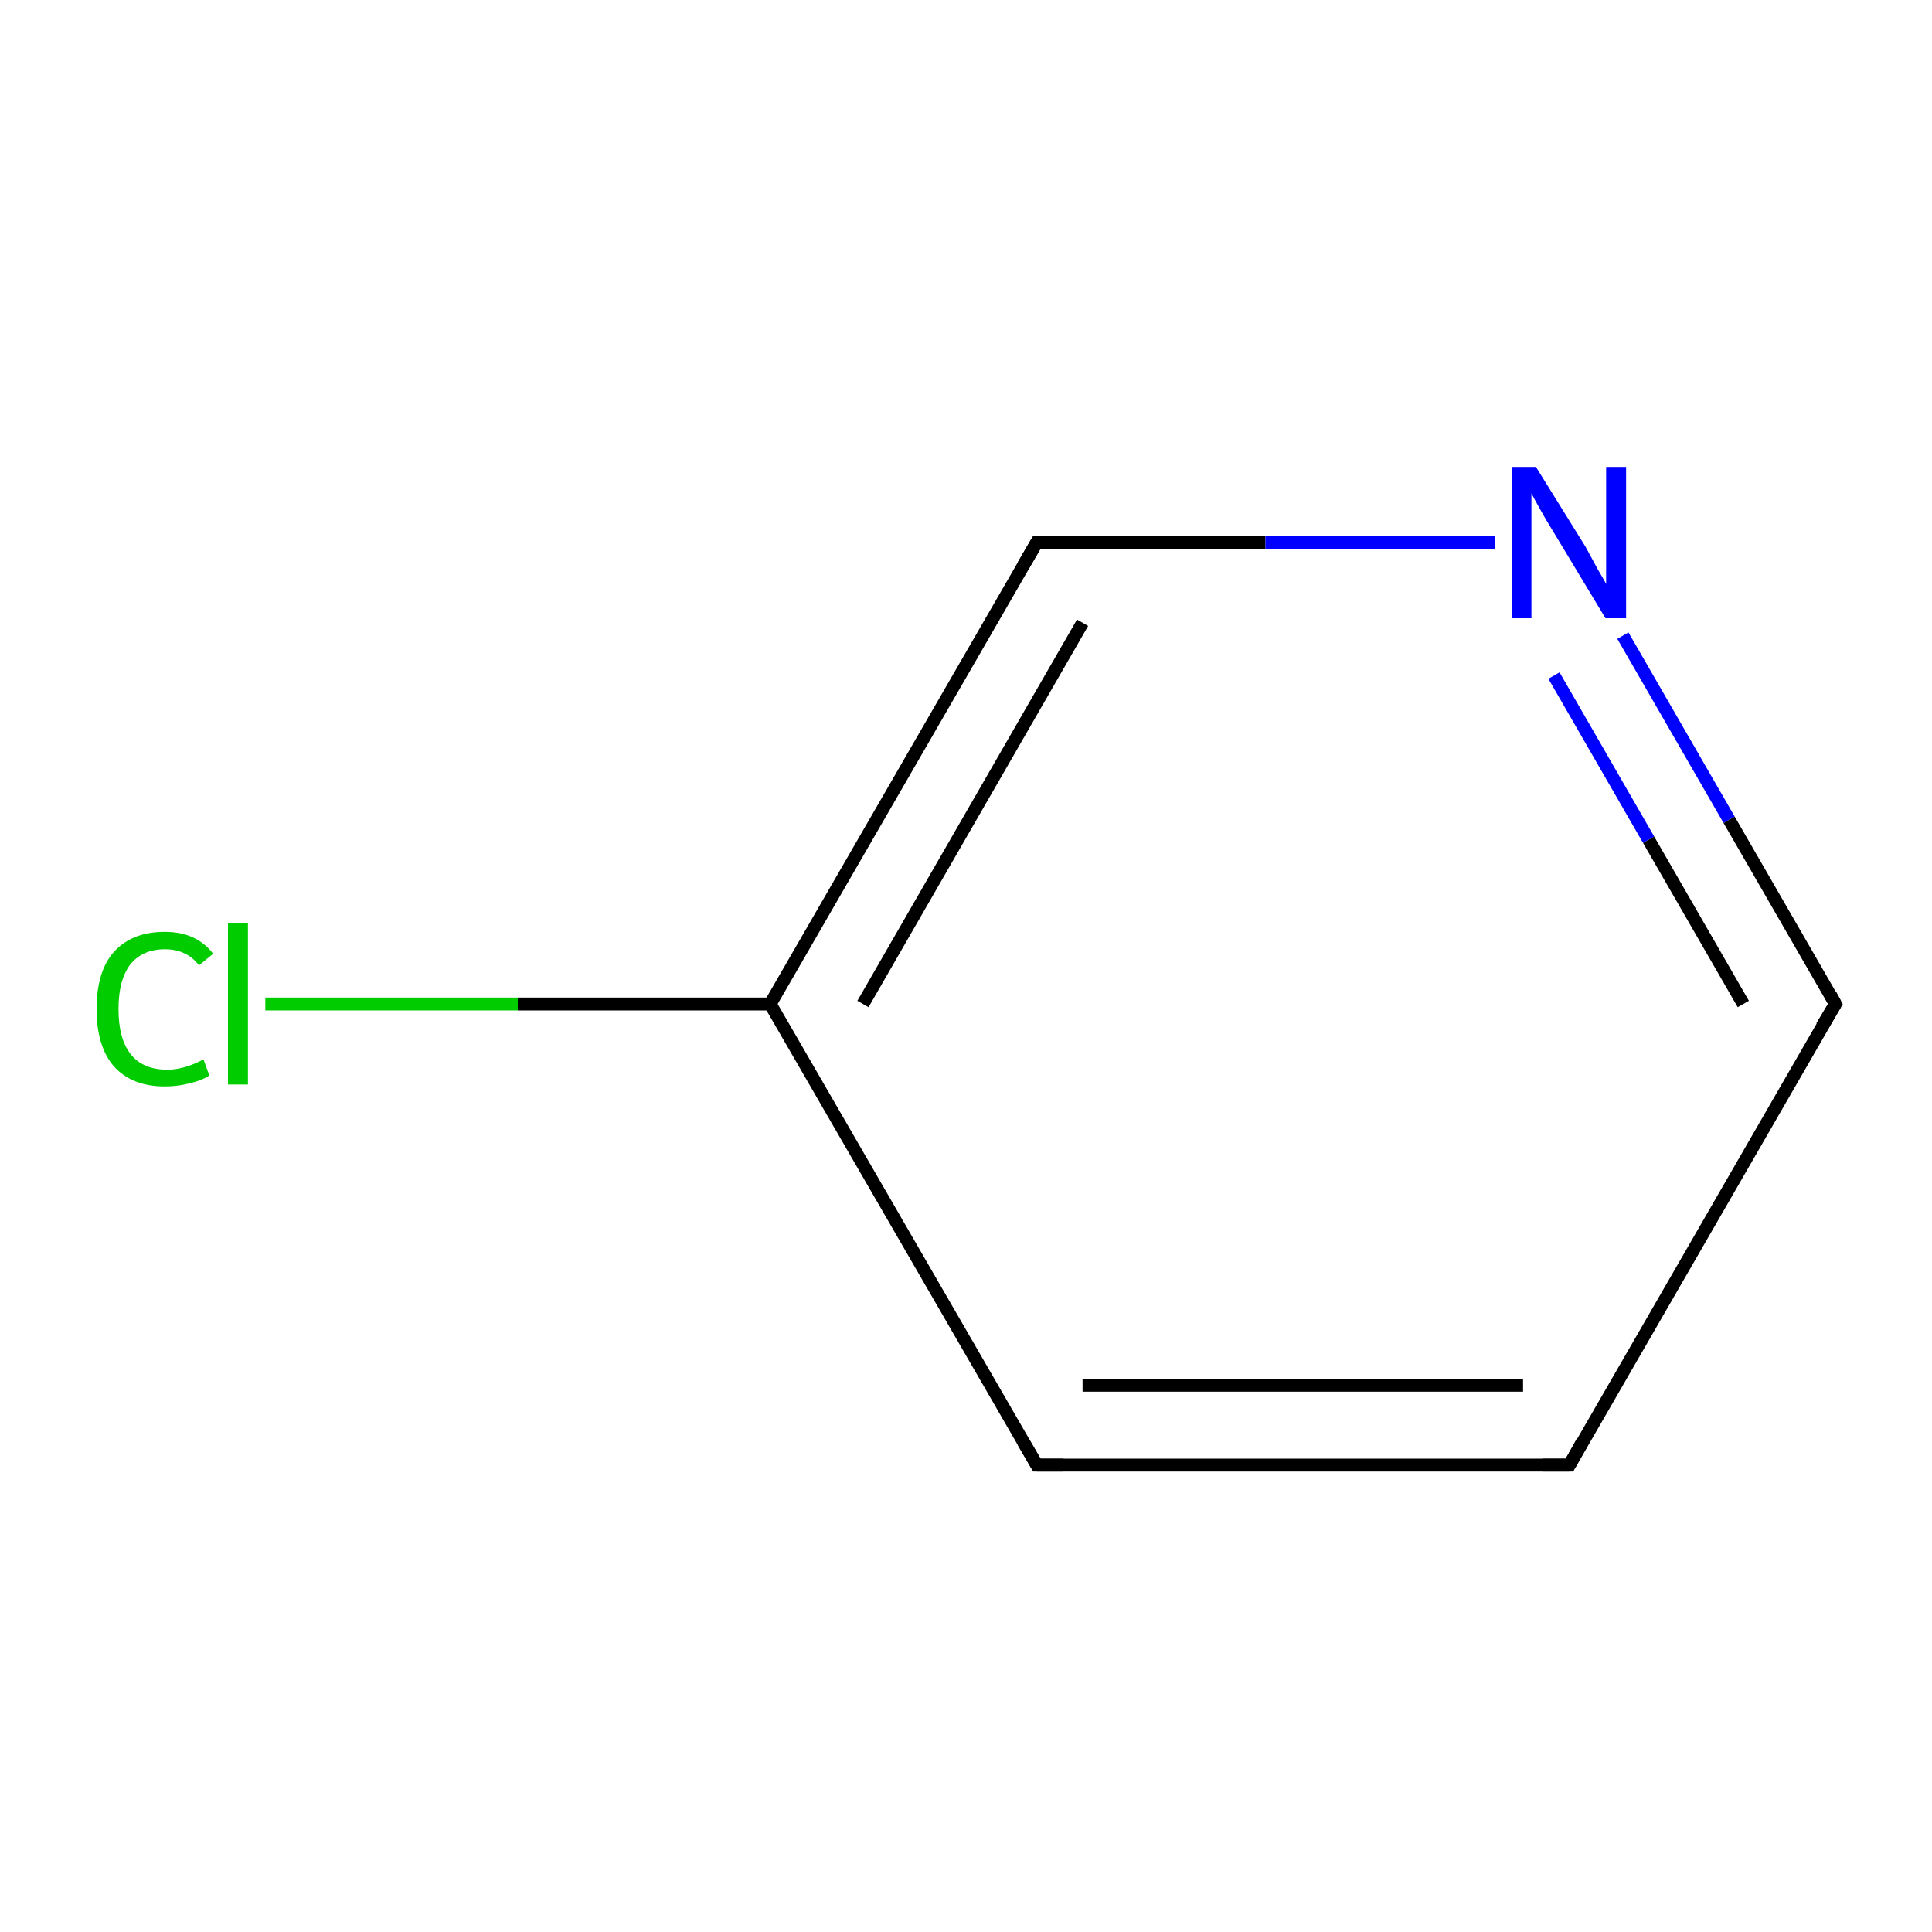 <?xml version='1.0' encoding='iso-8859-1'?>
<svg version='1.1' baseProfile='full'
              xmlns='http://www.w3.org/2000/svg'
                      xmlns:rdkit='http://www.rdkit.org/xml'
                      xmlns:xlink='http://www.w3.org/1999/xlink'
                  xml:space='preserve'
width='300px' height='300px' viewBox='0 0 300 300'>
<!-- END OF HEADER -->
<rect style='opacity:1.0;fill:#FFFFFF;stroke:none' width='300.0' height='300.0' x='0.0' y='0.0'> </rect>
<path class='bond-0 atom-0 atom-1' d='M 243.7,227.5 L 161.0,227.5' style='fill:none;fill-rule:evenodd;stroke:#000000;stroke-width:2.0px;stroke-linecap:butt;stroke-linejoin:miter;stroke-opacity:1' />
<path class='bond-0 atom-0 atom-1' d='M 236.5,215.1 L 168.1,215.1' style='fill:none;fill-rule:evenodd;stroke:#000000;stroke-width:2.0px;stroke-linecap:butt;stroke-linejoin:miter;stroke-opacity:1' />
<path class='bond-1 atom-1 atom-2' d='M 161.0,227.5 L 119.6,155.9' style='fill:none;fill-rule:evenodd;stroke:#000000;stroke-width:2.0px;stroke-linecap:butt;stroke-linejoin:miter;stroke-opacity:1' />
<path class='bond-2 atom-2 atom-3' d='M 119.6,155.9 L 161.0,84.2' style='fill:none;fill-rule:evenodd;stroke:#000000;stroke-width:2.0px;stroke-linecap:butt;stroke-linejoin:miter;stroke-opacity:1' />
<path class='bond-2 atom-2 atom-3' d='M 134.0,155.9 L 168.1,96.7' style='fill:none;fill-rule:evenodd;stroke:#000000;stroke-width:2.0px;stroke-linecap:butt;stroke-linejoin:miter;stroke-opacity:1' />
<path class='bond-3 atom-3 atom-4' d='M 161.0,84.2 L 196.5,84.2' style='fill:none;fill-rule:evenodd;stroke:#000000;stroke-width:2.0px;stroke-linecap:butt;stroke-linejoin:miter;stroke-opacity:1' />
<path class='bond-3 atom-3 atom-4' d='M 196.5,84.2 L 232.1,84.2' style='fill:none;fill-rule:evenodd;stroke:#0000FF;stroke-width:2.0px;stroke-linecap:butt;stroke-linejoin:miter;stroke-opacity:1' />
<path class='bond-4 atom-4 atom-5' d='M 252.0,98.7 L 268.5,127.3' style='fill:none;fill-rule:evenodd;stroke:#0000FF;stroke-width:2.0px;stroke-linecap:butt;stroke-linejoin:miter;stroke-opacity:1' />
<path class='bond-4 atom-4 atom-5' d='M 268.5,127.3 L 285.0,155.9' style='fill:none;fill-rule:evenodd;stroke:#000000;stroke-width:2.0px;stroke-linecap:butt;stroke-linejoin:miter;stroke-opacity:1' />
<path class='bond-4 atom-4 atom-5' d='M 241.3,104.9 L 256.0,130.4' style='fill:none;fill-rule:evenodd;stroke:#0000FF;stroke-width:2.0px;stroke-linecap:butt;stroke-linejoin:miter;stroke-opacity:1' />
<path class='bond-4 atom-4 atom-5' d='M 256.0,130.4 L 270.7,155.9' style='fill:none;fill-rule:evenodd;stroke:#000000;stroke-width:2.0px;stroke-linecap:butt;stroke-linejoin:miter;stroke-opacity:1' />
<path class='bond-5 atom-2 atom-6' d='M 119.6,155.9 L 80.4,155.9' style='fill:none;fill-rule:evenodd;stroke:#000000;stroke-width:2.0px;stroke-linecap:butt;stroke-linejoin:miter;stroke-opacity:1' />
<path class='bond-5 atom-2 atom-6' d='M 80.4,155.9 L 41.2,155.9' style='fill:none;fill-rule:evenodd;stroke:#00CC00;stroke-width:2.0px;stroke-linecap:butt;stroke-linejoin:miter;stroke-opacity:1' />
<path class='bond-6 atom-5 atom-0' d='M 285.0,155.9 L 243.7,227.5' style='fill:none;fill-rule:evenodd;stroke:#000000;stroke-width:2.0px;stroke-linecap:butt;stroke-linejoin:miter;stroke-opacity:1' />
<path d='M 239.5,227.5 L 243.7,227.5 L 245.7,223.9' style='fill:none;stroke:#000000;stroke-width:2.0px;stroke-linecap:butt;stroke-linejoin:miter;stroke-miterlimit:10;stroke-opacity:1;' />
<path d='M 165.1,227.5 L 161.0,227.5 L 158.9,223.9' style='fill:none;stroke:#000000;stroke-width:2.0px;stroke-linecap:butt;stroke-linejoin:miter;stroke-miterlimit:10;stroke-opacity:1;' />
<path d='M 158.9,87.8 L 161.0,84.2 L 162.8,84.2' style='fill:none;stroke:#000000;stroke-width:2.0px;stroke-linecap:butt;stroke-linejoin:miter;stroke-miterlimit:10;stroke-opacity:1;' />
<path d='M 284.2,154.4 L 285.0,155.9 L 282.9,159.4' style='fill:none;stroke:#000000;stroke-width:2.0px;stroke-linecap:butt;stroke-linejoin:miter;stroke-miterlimit:10;stroke-opacity:1;' />
<path class='atom-4' d='M 238.5 72.5
L 246.2 84.9
Q 246.9 86.2, 248.1 88.4
Q 249.4 90.6, 249.4 90.7
L 249.4 72.5
L 252.5 72.5
L 252.5 96.0
L 249.3 96.0
L 241.1 82.4
Q 240.1 80.8, 239.1 79.0
Q 238.1 77.2, 237.8 76.6
L 237.8 96.0
L 234.8 96.0
L 234.8 72.5
L 238.5 72.5
' fill='#0000FF'/>
<path class='atom-6' d='M 15.0 156.7
Q 15.0 150.8, 17.7 147.8
Q 20.5 144.7, 25.6 144.7
Q 30.5 144.7, 33.1 148.1
L 30.9 149.9
Q 29.0 147.4, 25.6 147.4
Q 22.1 147.4, 20.2 149.8
Q 18.4 152.2, 18.4 156.7
Q 18.4 161.3, 20.3 163.7
Q 22.2 166.1, 26.0 166.1
Q 28.6 166.1, 31.6 164.5
L 32.5 167.0
Q 31.3 167.8, 29.5 168.2
Q 27.6 168.7, 25.6 168.7
Q 20.5 168.7, 17.7 165.6
Q 15.0 162.5, 15.0 156.7
' fill='#00CC00'/>
<path class='atom-6' d='M 35.4 143.3
L 38.5 143.3
L 38.5 168.4
L 35.4 168.4
L 35.4 143.3
' fill='#00CC00'/>
</svg>

